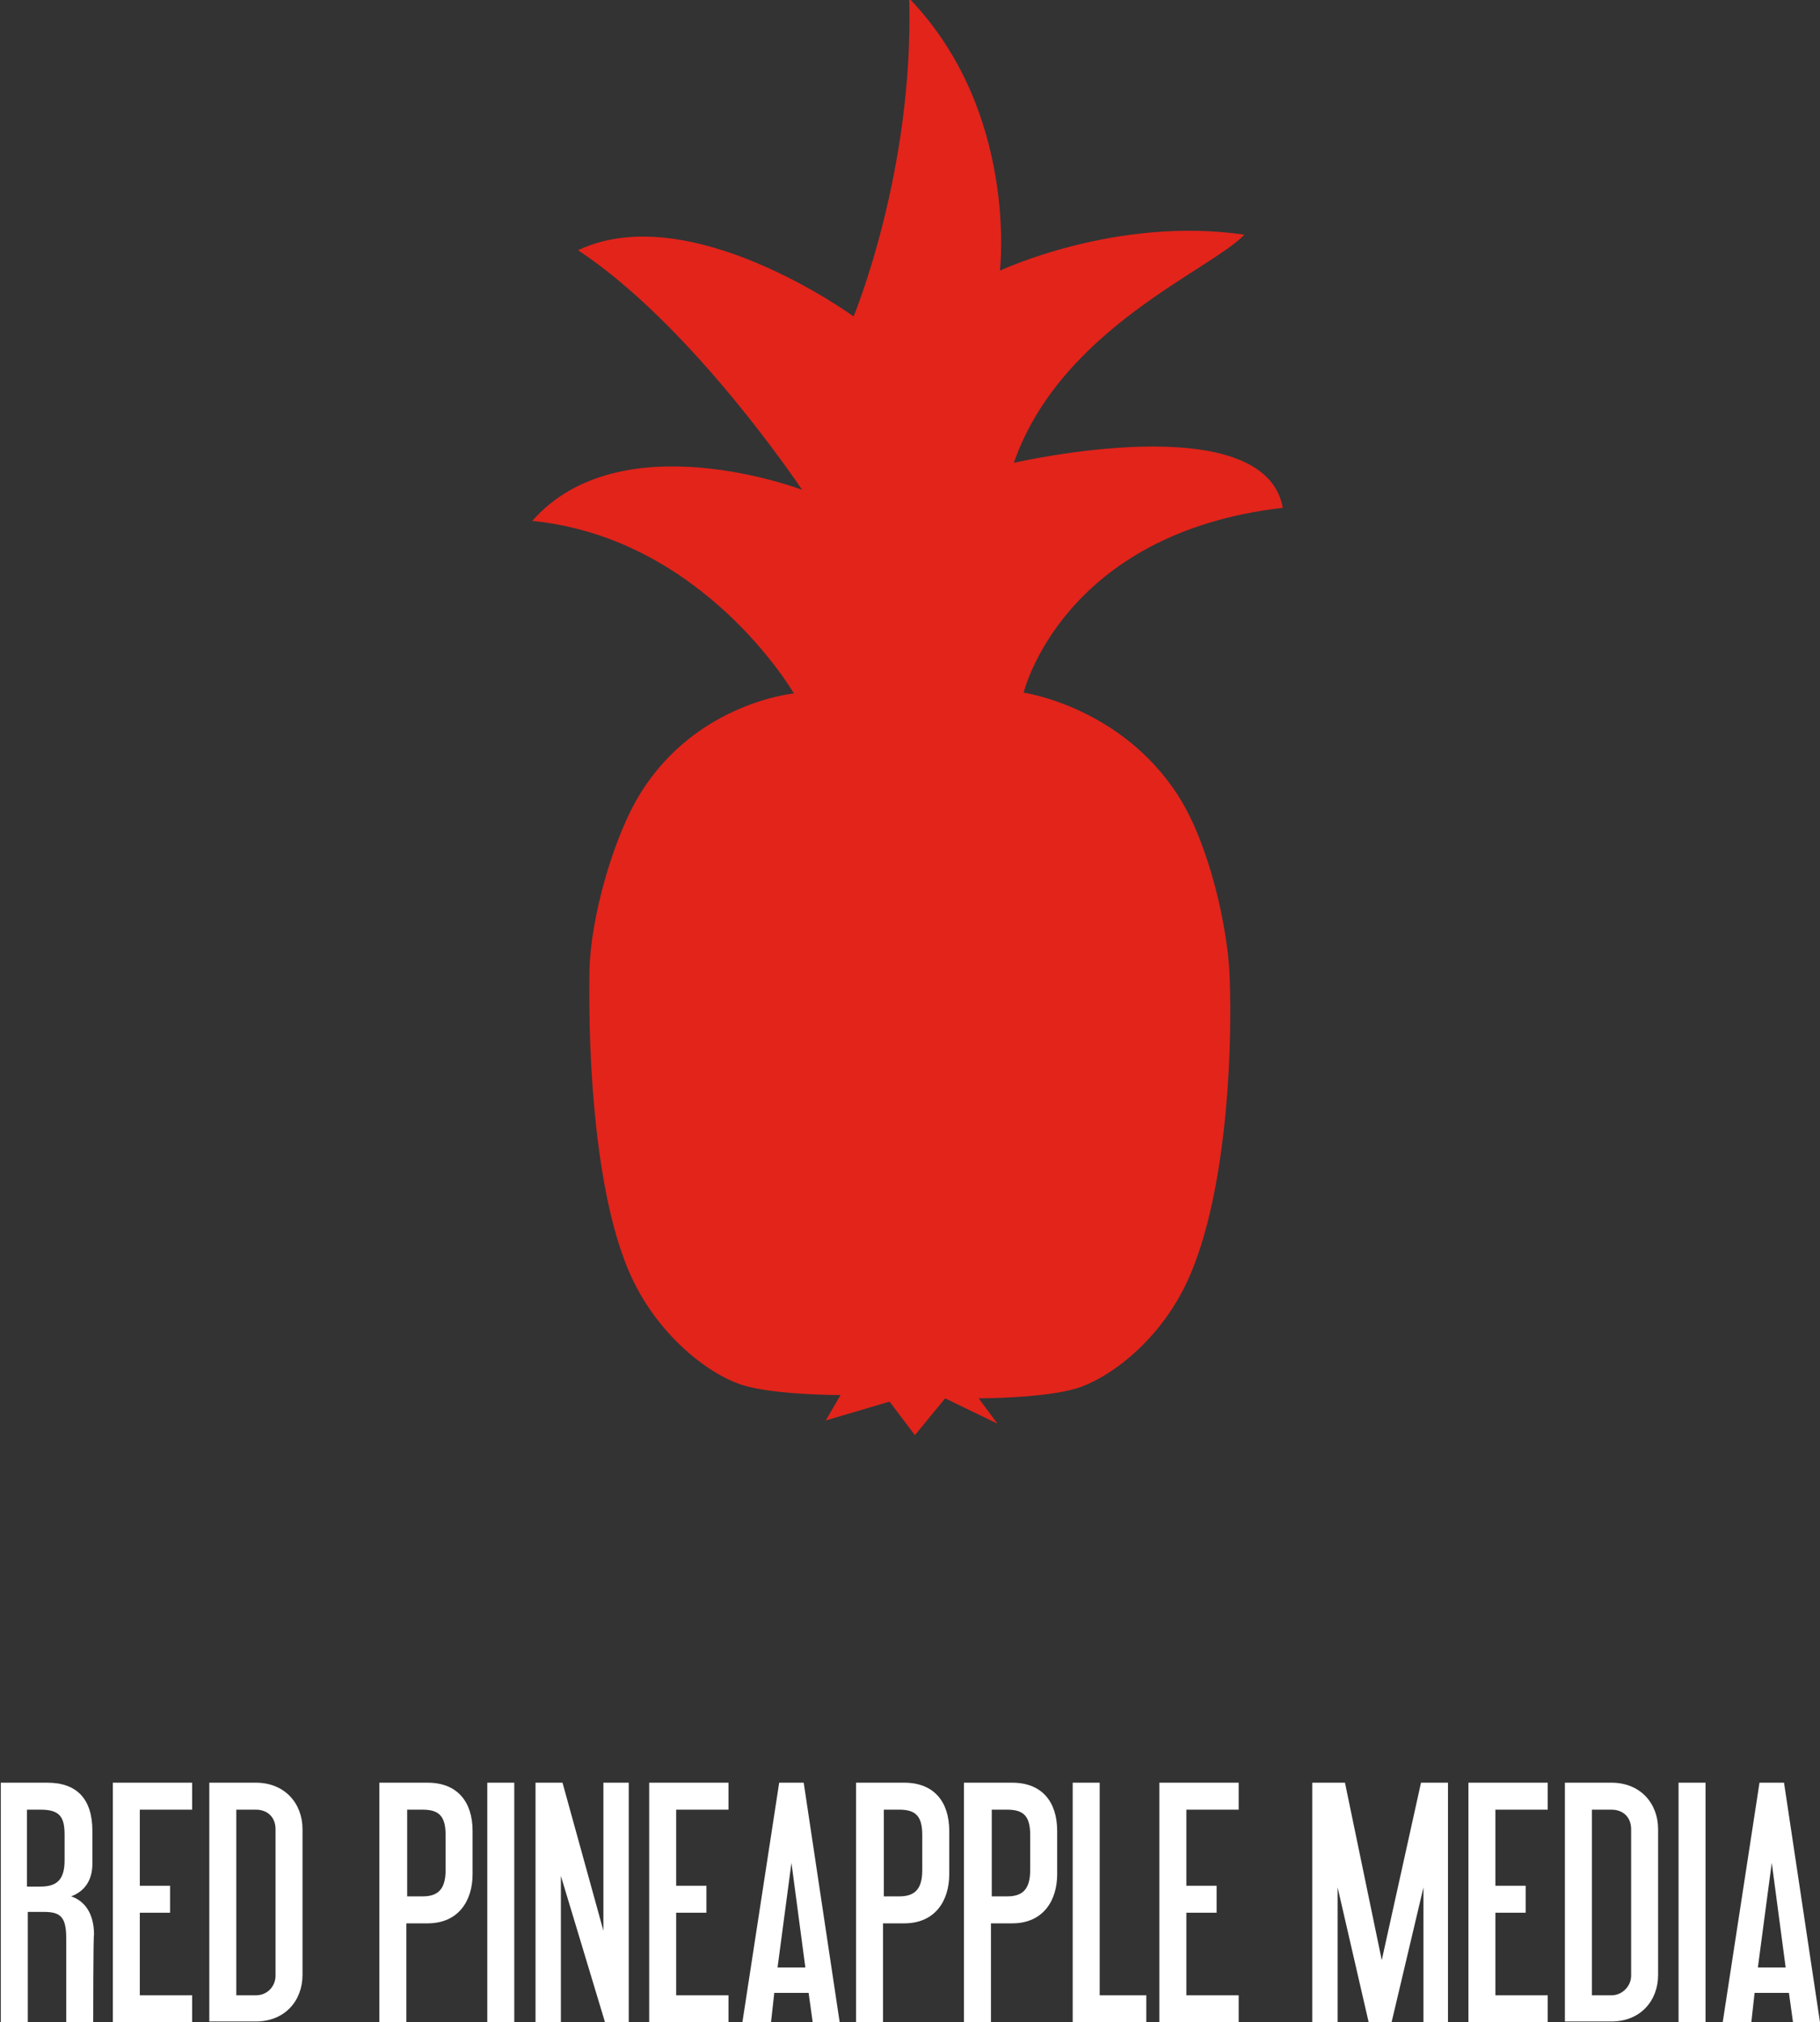 <?xml version="1.0" encoding="utf-8"?>
<svg version="1.1" id="Ebene_1" xmlns="http://www.w3.org/2000/svg" xmlns:xlink="http://www.w3.org/1999/xlink" x="0px" y="0px"
	 viewBox="-309 174 222.6 247.3" style="enable-background:new -309 174 222.6 247.3;" xml:space="preserve">
<rect x="-309" y="174" width="222.6" height="247.3" fill="#333333" stroke="none"/>
<style type="text/css">
	.st0{fill:#FFFFFF;}
	.st1{fill:#E2241B;}
</style>
<g>
	<g>
		<g>
			<path class="st0" d="M-297.6,421.3h-3.3v-10.3c0-2.7-0.8-3.2-2.8-3.2h-1.9v13.6h-3.3V392h5.7c3.6,0,5.5,2,5.5,5.9v4
				c0,2.1-1,3.4-2.6,4c1.5,0.5,2.8,1.9,2.8,4.7C-297.6,410.5-297.6,421.3-297.6,421.3z M-301.1,398.4c0-2.1-0.5-3.1-2.9-3.1h-1.7
				v9.4h1.7c2,0,2.9-0.9,2.9-3.2L-301.1,398.4L-301.1,398.4z"/>
			<path class="st0" d="M-285.5,421.3h-9.7V392h9.7v3.3h-6.4v9.3h3.7v3.3h-3.7V418h6.4V421.3z"/>
			<path class="st0" d="M-272,415.5c0,3.2-2.2,5.7-5.7,5.7h-5.7V392h5.7c3.5,0,5.7,2.5,5.7,5.7L-272,415.5L-272,415.5z
				 M-275.3,397.7c0-1.5-1-2.4-2.4-2.4h-2.4V418h2.4c1.4,0,2.4-1.1,2.4-2.4V397.7z"/>
			<path class="st0" d="M-251.2,403.2c0,3.2-1.7,6-5.5,6h-2.6v12.1h-3.3V392h5.9c3.6,0,5.5,2.3,5.5,5.9
				C-251.2,397.8-251.2,403.2-251.2,403.2z M-254.5,398.4c0-2.3-0.8-3.1-2.8-3.1h-1.9v10.6h1.9c1.8,0,2.8-0.8,2.8-3.2V398.4z"/>
			<path class="st0" d="M-246.1,421.3h-3.3V392h3.3V421.3z"/>
			<path class="st0" d="M-232.1,421.3h-2.9l-5.4-17.9v17.9h-3.1V392h3.3l5,18.1V392h3.1L-232.1,421.3L-232.1,421.3z"/>
			<path class="st0" d="M-219.9,421.3h-9.7V392h9.7v3.3h-6.4v9.3h3.7v3.3h-3.7V418h6.4V421.3z"/>
			<path class="st0" d="M-206.3,421.3h-3.3l-0.5-3.6h-4.2l-0.4,3.6h-3.5l4.5-29.3h3L-206.3,421.3z M-210.5,414.6l-1.7-12.8
				l-1.7,12.8H-210.5z"/>
			<path class="st0" d="M-192.9,403.2c0,3.2-1.7,6-5.5,6h-2.6v12.1h-3.3V392h5.9c3.6,0,5.5,2.3,5.5,5.9V403.2z M-196.2,398.4
				c0-2.3-0.8-3.1-2.8-3.1h-1.9v10.6h1.9c1.8,0,2.8-0.8,2.8-3.2V398.4z"/>
			<path class="st0" d="M-179.7,403.2c0,3.2-1.7,6-5.5,6h-2.6v12.1h-3.3V392h5.9c3.6,0,5.5,2.3,5.5,5.9V403.2z M-183,398.4
				c0-2.3-0.8-3.1-2.8-3.1h-1.9v10.6h1.9c1.8,0,2.8-0.8,2.8-3.2V398.4z"/>
			<path class="st0" d="M-168.9,421.3h-8.9V392h3.3v26h5.7V421.3z"/>
			<path class="st0" d="M-157.5,421.3h-9.7V392h9.7v3.3h-6.4v9.3h3.7v3.3h-3.7V418h6.4V421.3z"/>
			<path class="st0" d="M-131.9,421.3h-3v-16.5l-3.9,16.5h-2.8l-3.8-16.5v16.5h-3.1V392h4l4.5,21.7l4.8-21.7h3.3L-131.9,421.3
				L-131.9,421.3z"/>
			<path class="st0" d="M-119.7,421.3h-9.7V392h9.7v3.3h-6.4v9.3h3.7v3.3h-3.7V418h6.4V421.3z"/>
			<path class="st0" d="M-106.2,415.5c0,3.2-2.2,5.7-5.7,5.7h-5.7V392h5.7c3.5,0,5.7,2.5,5.7,5.7V415.5z M-109.5,397.7
				c0-1.5-1-2.4-2.4-2.4h-2.4V418h2.4c1.3,0,2.4-1.1,2.4-2.4V397.7z"/>
			<path class="st0" d="M-100.4,421.3h-3.3V392h3.3V421.3z"/>
			<path class="st0" d="M-86.4,421.3h-3.3l-0.5-3.6h-4.2l-0.4,3.6h-3.5l4.5-29.3h3L-86.4,421.3z M-90.6,414.6l-1.7-12.8l-1.7,12.8
				H-90.6z"/>
		</g>
	</g>
	<g>
		<g>
			<path class="st1" d="M-164.9,271.3c3.9,6.1,6.1,16.4,6.3,22.2c0.4,10.8-0.7,27.4-5.1,37c-3.4,7.5-9.7,12.1-13.7,13.3
				c-4,1.2-11.9,1.2-11.9,1.2l2.3,3.1l-6.4-3.1l-3.7,4.5l-3.1-4.1l-7.8,2.3l1.8-3.1c0,0-8,0-11.9-1.2c-4-1.2-10.3-5.9-13.7-13.3
				c-4.4-9.6-5.3-26.6-5.1-37.4c0.1-6.3,2.9-16.4,6.3-21.8c6.9-11,18.7-12.1,18.7-12.1s-11-19-32-21.1c10.8-12.3,33-3.8,33-3.8
				s-13.3-20-27.4-29.3c13.7-6.5,33.7,8.1,33.7,8.1s7.4-17.8,6.8-38.9c13.4,13.9,11.1,33.3,11.1,33.3s14.2-6.7,29.9-4.4
				c-4.2,4.4-22.5,11.5-28.2,27.9c0,0,30.6-7.1,32.9,5.5c-27,3.1-31.7,22.6-31.7,22.6S-171.9,260.4-164.9,271.3"/>
		</g>
	</g>
</g>
</svg>

